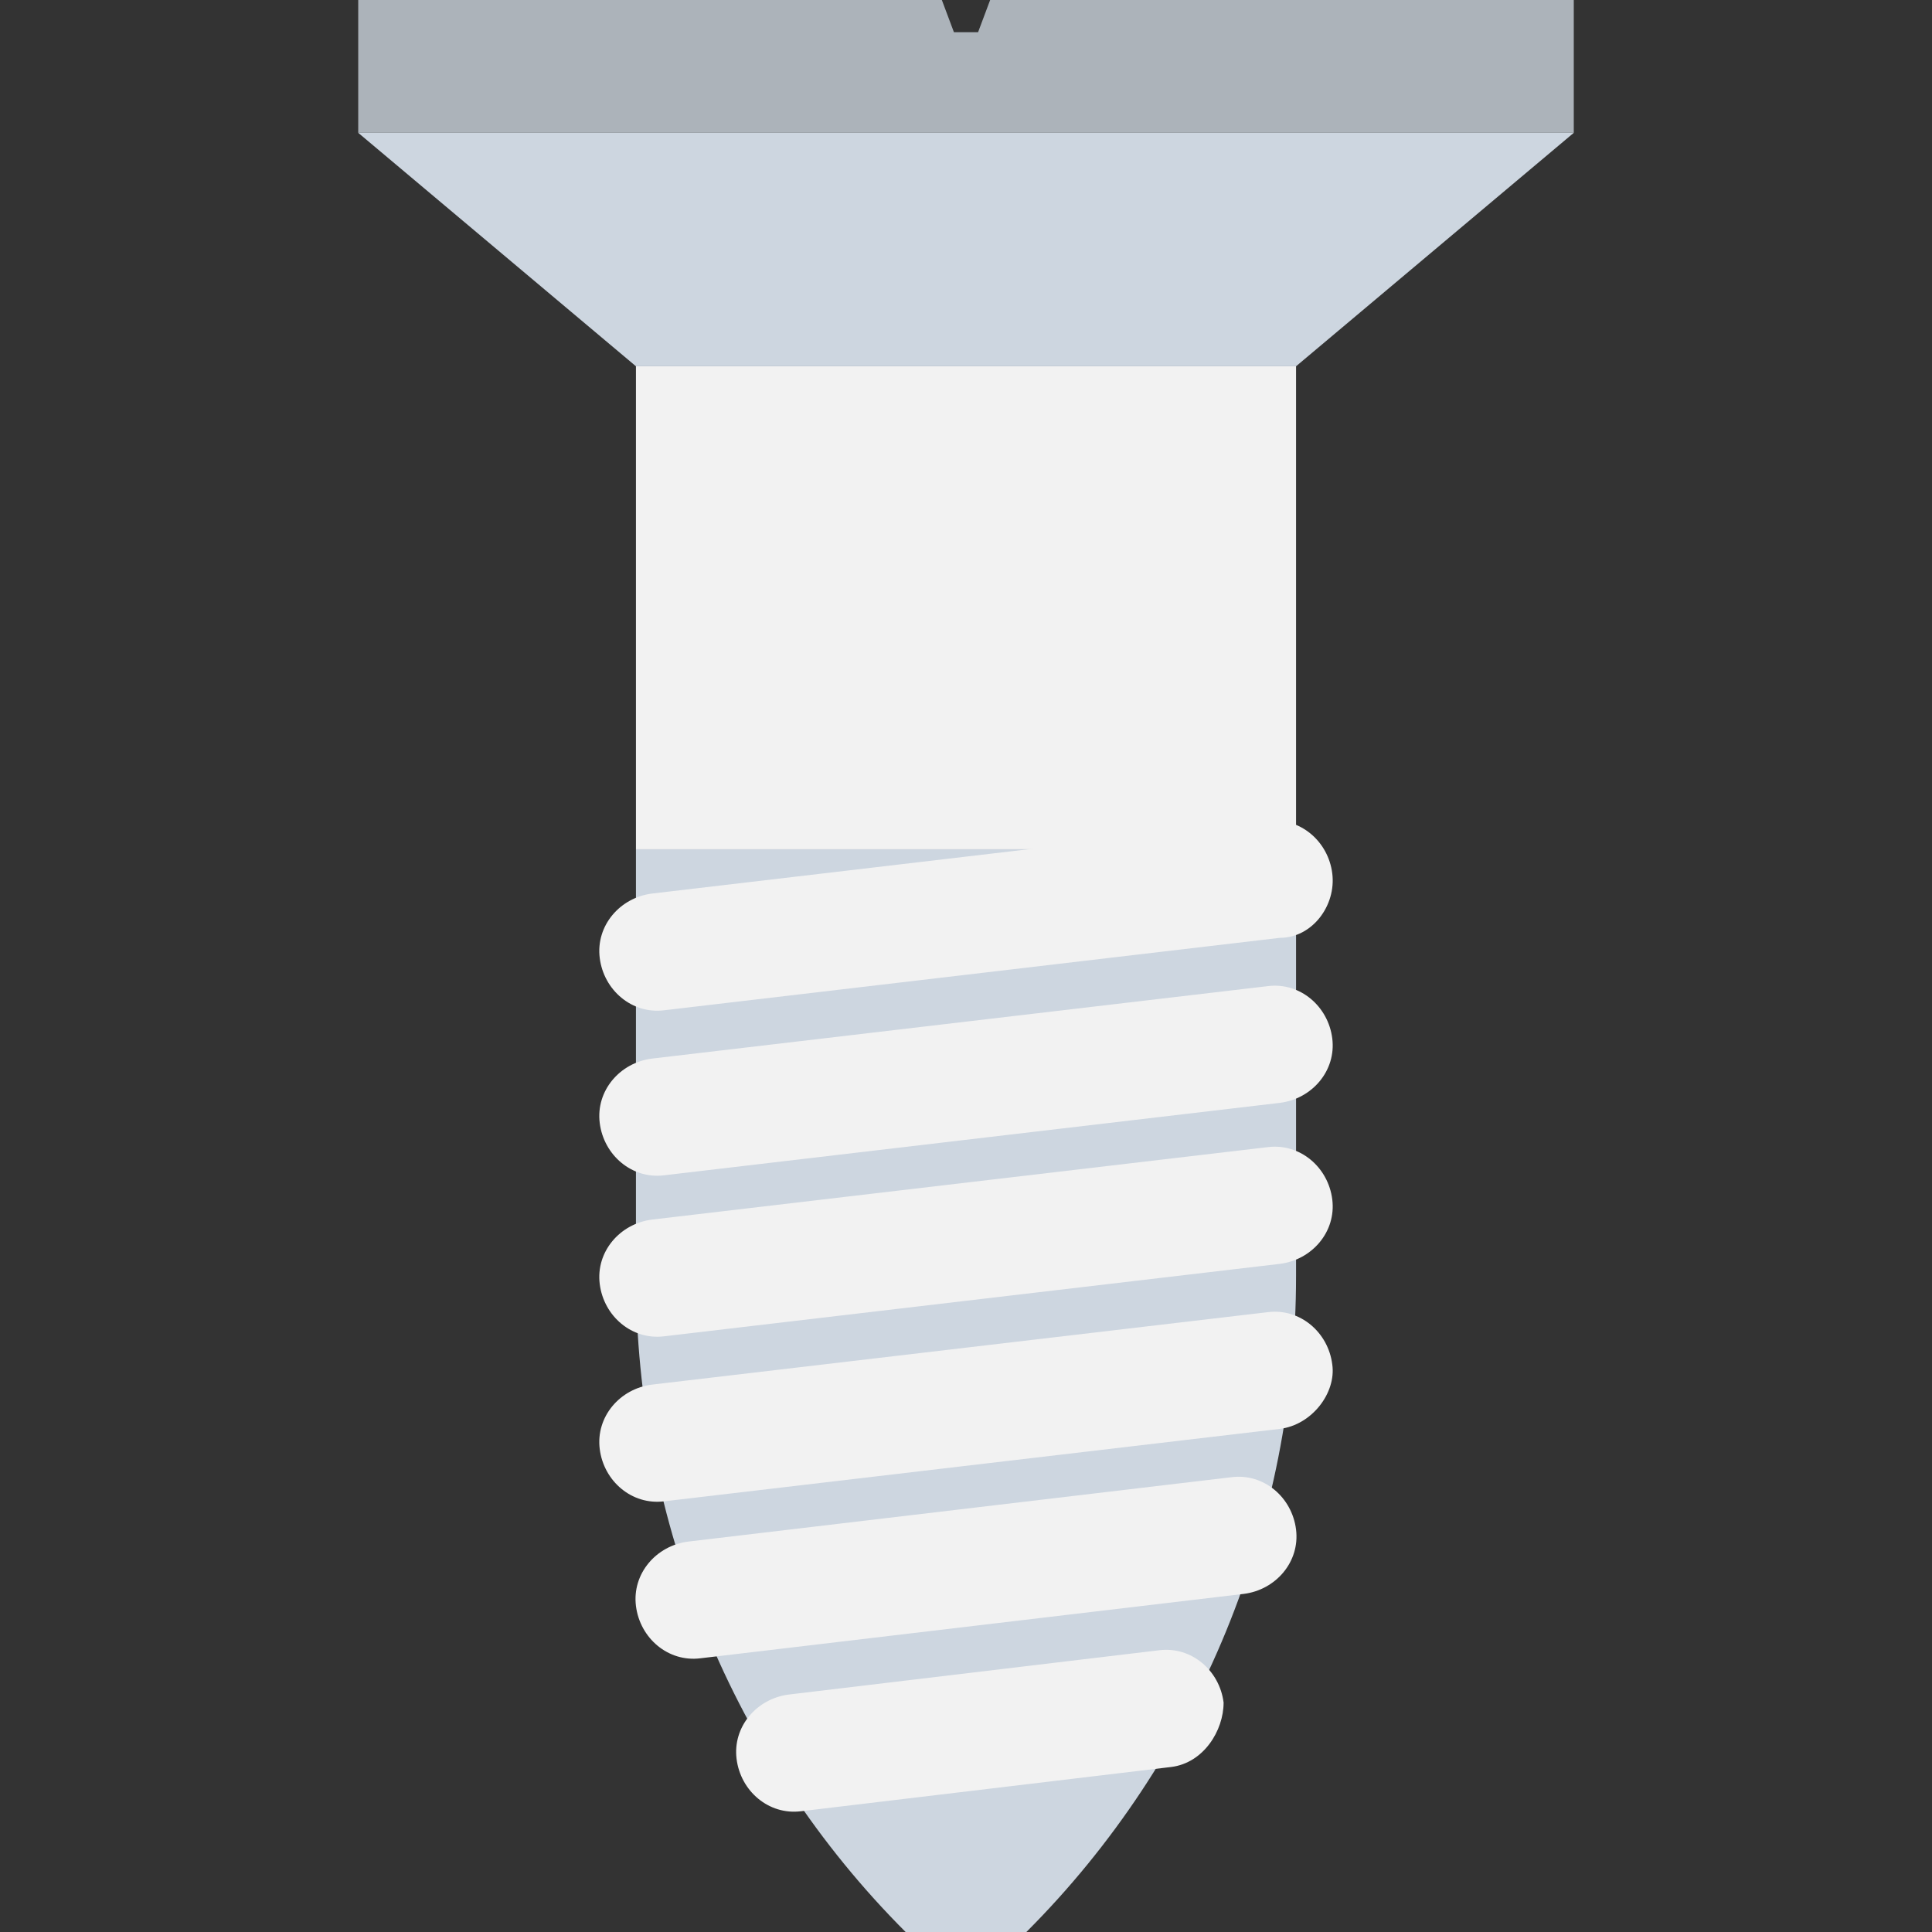 <?xml version="1.0" encoding="utf-8"?>
<!-- Generator: Adobe Illustrator 18.0.0, SVG Export Plug-In . SVG Version: 6.00 Build 0)  -->
<!DOCTYPE svg PUBLIC "-//W3C//DTD SVG 1.1//EN" "http://www.w3.org/Graphics/SVG/1.1/DTD/svg11.dtd">
<svg version="1.1" id="Layer_1" xmlns="http://www.w3.org/2000/svg" xmlns:xlink="http://www.w3.org/1999/xlink" x="0px" y="0px"
	 viewBox="0 0 48 48" enable-background="new 0 0 48 48" xml:space="preserve">
<rect x="0" y="0" width="48" height="48" fill="#333333" stroke="none"/>
<g>
	<path fill="#CDD6E0" d="M25.5,48h-3l0,0c-4.3-4.3-6.7-10.2-6.7-16.3V21.1h16.4v10.6C32.2,37.8,29.8,43.7,25.5,48L25.5,48z"/>
	<rect x="15.8" y="9.1" fill="#F2F2F2" width="16.4" height="12"/>
	<path fill="#F2F2F2" d="M31.8,23.3l-15.3,1.8c-0.8,0.1-1.5-0.5-1.6-1.3v0c-0.1-0.8,0.5-1.5,1.3-1.6l15.3-1.8
		c0.8-0.1,1.5,0.5,1.6,1.3v0C33.2,22.5,32.6,23.3,31.8,23.3z"/>
	<path fill="#F2F2F2" d="M31.8,27.4l-15.3,1.8c-0.8,0.1-1.5-0.5-1.6-1.3v0c-0.1-0.8,0.5-1.5,1.3-1.6l15.3-1.8
		c0.8-0.1,1.5,0.5,1.6,1.3v0C33.2,26.6,32.6,27.3,31.8,27.4z"/>
	<path fill="#F2F2F2" d="M31.8,31.4l-15.3,1.8c-0.8,0.1-1.5-0.5-1.6-1.3v0c-0.1-0.8,0.5-1.5,1.3-1.6l15.3-1.8
		c0.8-0.1,1.5,0.5,1.6,1.3v0C33.2,30.6,32.6,31.3,31.8,31.4z"/>
	<path fill="#F2F2F2" d="M31.8,35.5l-15.3,1.8c-0.8,0.1-1.5-0.5-1.6-1.3v0c-0.1-0.8,0.5-1.5,1.3-1.6l15.3-1.8
		c0.8-0.1,1.5,0.5,1.6,1.3v0C33.2,34.6,32.6,35.4,31.8,35.5z"/>
	<path fill="#F2F2F2" d="M30.9,39.6l-13.5,1.6c-0.8,0.1-1.5-0.5-1.6-1.3v0c-0.1-0.8,0.5-1.5,1.3-1.6l13.5-1.6
		c0.8-0.1,1.5,0.5,1.6,1.3v0C32.3,38.8,31.7,39.5,30.9,39.6z"/>
	<path fill="#F2F2F2" d="M29.1,43.9l-9.2,1.1c-0.8,0.1-1.5-0.5-1.6-1.3l0,0c-0.1-0.8,0.5-1.5,1.3-1.6l9.2-1.1
		c0.8-0.1,1.5,0.5,1.6,1.3l0,0C30.4,43,29.9,43.8,29.1,43.9z"/>
	<polygon fill="#CDD6E0" points="39.1,3.3 8.9,3.3 15.8,9.1 32.2,9.1 	"/>
	<polygon fill="#ACB3BA" points="24.6,0 24.3,0.8 23.7,0.8 23.4,0 8.9,0 8.9,3.3 39.1,3.3 39.1,0 	"/>
</g>
</svg>

